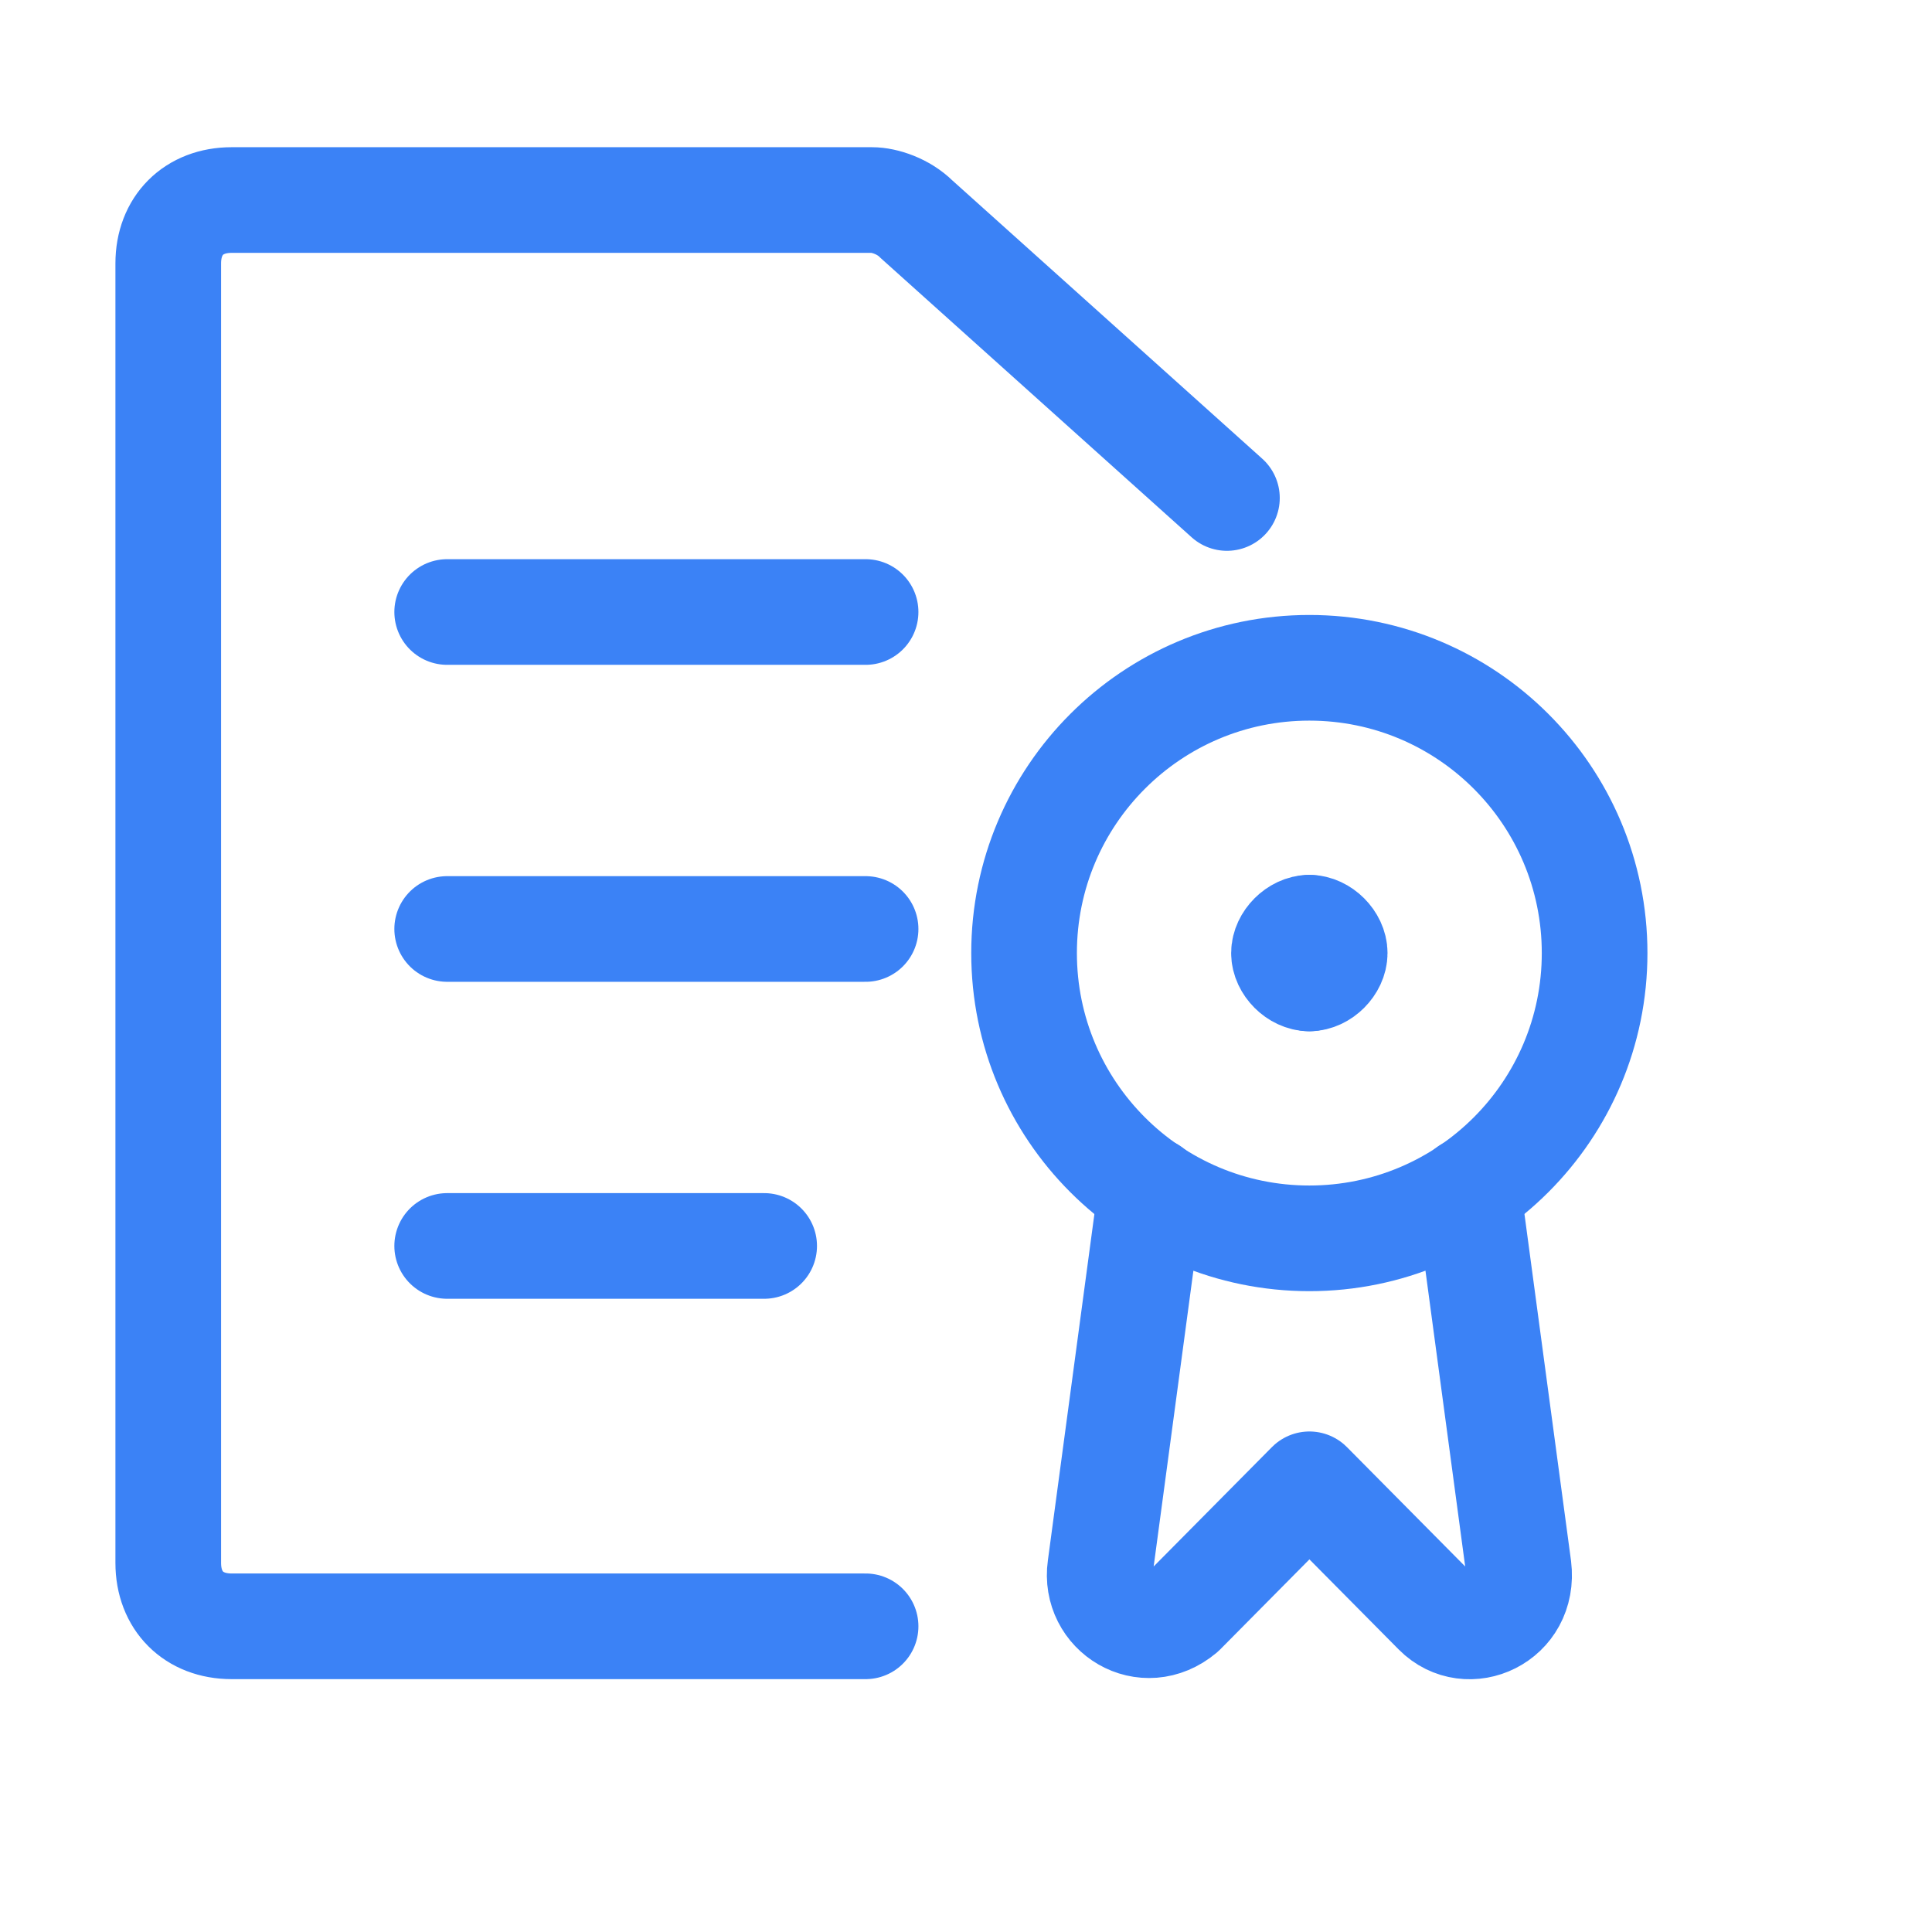 <svg viewBox="0 0 256 256" xmlns="http://www.w3.org/2000/svg" width="256" height="256">
  <desc>Smart Contract Icon - Light Mode</desc>
  <g transform="translate(16, 16) scale(11.2)">
    <path stroke="#3b82f6" stroke-linecap="round" stroke-linejoin="round" stroke-miterlimit="10" d="m12.188 12.649 -0.6 4.467c-0.075 0.53 0.525 0.908 0.975 0.53l1.5 -1.514 1.5 1.514c0.375 0.379 1.05 0.076 0.975 -0.53l-0.6 -4.467" stroke-width="1.25" fill="none"></path>
    <path stroke="#3b82f6" stroke-linecap="round" stroke-linejoin="round" stroke-miterlimit="10" d="M14.062 13.222c1.864 0 3.375 -1.511 3.375 -3.375s-1.511 -3.375 -3.375 -3.375 -3.375 1.511 -3.375 3.375 1.511 3.375 3.375 3.375Z" stroke-width="1.25" fill="none"></path>
    <path stroke="#3b82f6" stroke-linecap="round" stroke-linejoin="round" stroke-miterlimit="10" d="M14.062 9.547c-0.15 0 -0.3 0.15 -0.3 0.3s0.15 0.3 0.3 0.3" stroke-width="1.25" fill="none"></path>
    <path stroke="#3b82f6" stroke-linecap="round" stroke-linejoin="round" stroke-miterlimit="10" d="M14.062 9.547c0.15 0 0.3 0.15 0.3 0.3s-0.15 0.3 -0.3 0.3" stroke-width="1.25" fill="none"></path>
    <path stroke="#3b82f6" stroke-linecap="round" stroke-linejoin="round" stroke-miterlimit="10" d="M8.812 17.812h-7.5c-0.45 0 -0.75 -0.3 -0.75 -0.75V1.688c0 -0.45 0.3 -0.75 0.75 -0.75h7.575c0.15 0 0.375 0.075 0.525 0.225l3.675 3.3" stroke-width="1.25" fill="none"></path>
    <path stroke="#3b82f6" stroke-linecap="round" stroke-linejoin="round" stroke-miterlimit="10" d="M3.862 5.812h4.95" stroke-width="1.25" fill="none"></path>
    <path stroke="#3b82f6" stroke-linecap="round" stroke-linejoin="round" stroke-miterlimit="10" d="M3.862 9.562h4.95" stroke-width="1.25" fill="none"></path>
    <path stroke="#3b82f6" stroke-linecap="round" stroke-linejoin="round" stroke-miterlimit="10" d="M3.862 13.312h3.75" stroke-width="1.25" fill="none"></path>
  </g>
</svg> 